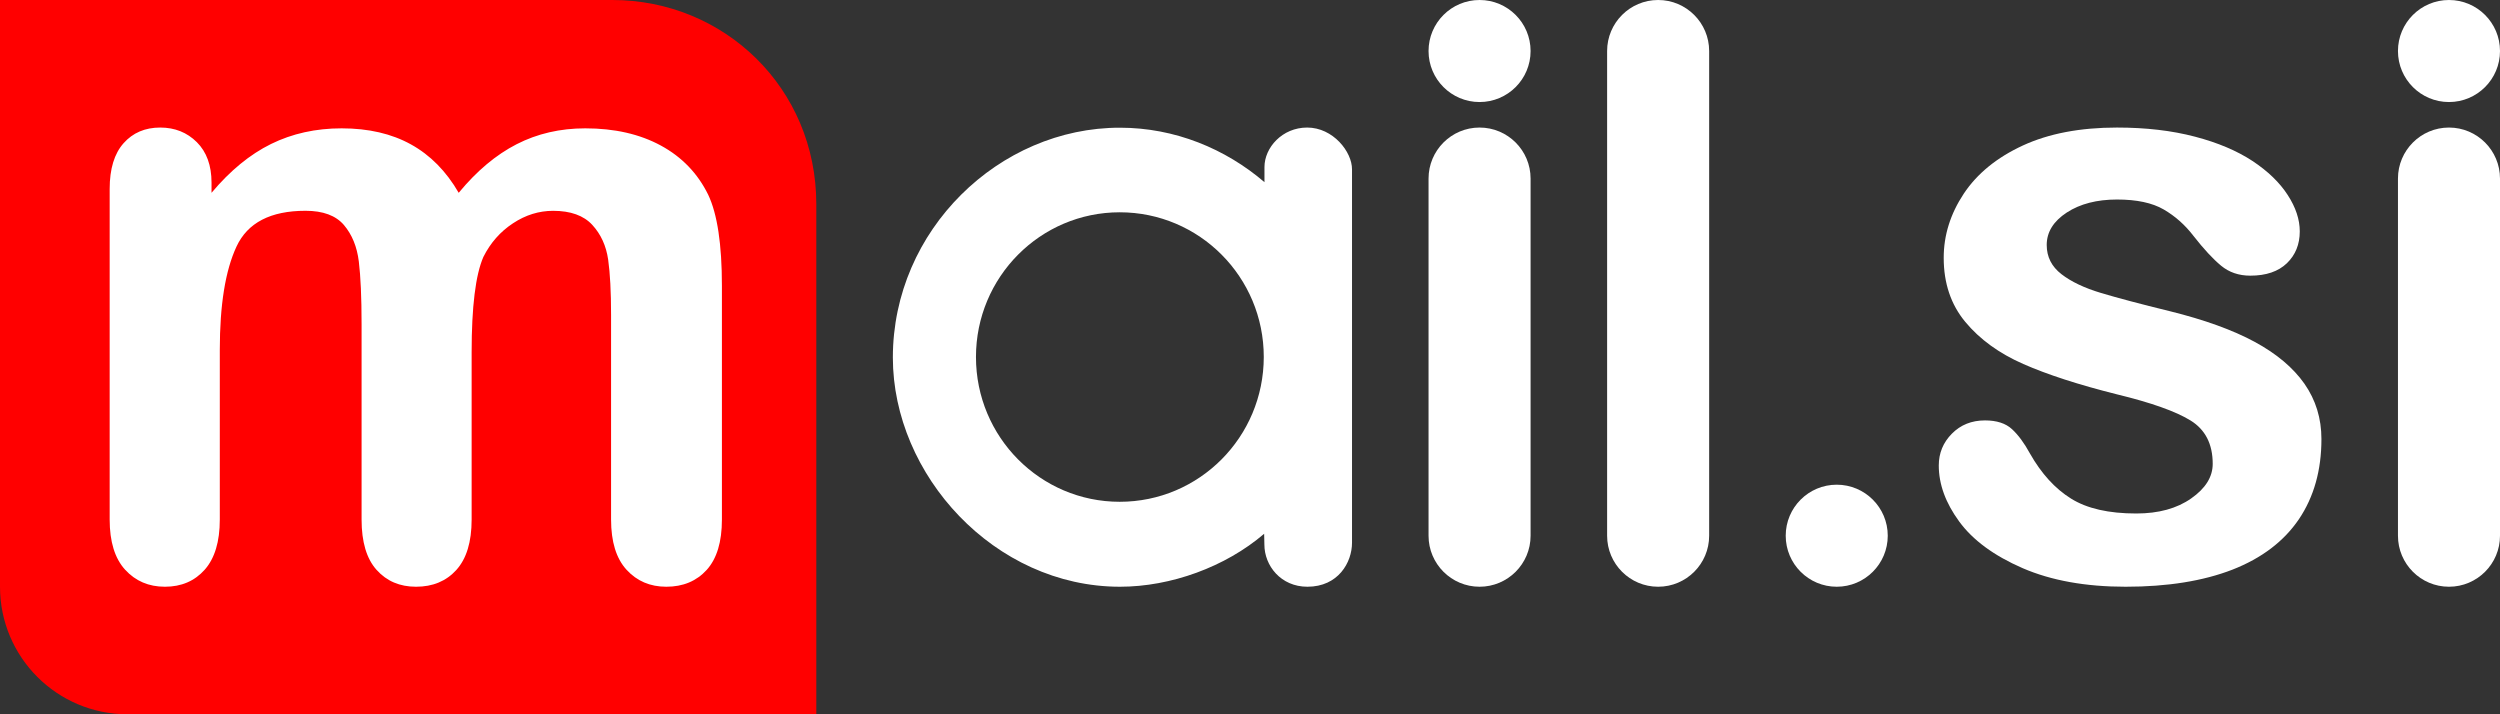 <?xml version="1.0" encoding="utf-8"?>
<!-- Generator: Adobe Illustrator 16.2.0, SVG Export Plug-In . SVG Version: 6.00 Build 0)  -->
<!DOCTYPE svg PUBLIC "-//W3C//DTD SVG 1.1//EN" "http://www.w3.org/Graphics/SVG/1.1/DTD/svg11.dtd">
<svg version="1.1" id="Слой_1" xmlns="http://www.w3.org/2000/svg" xmlns:xlink="http://www.w3.org/1999/xlink" x="0px" y="0px"
	 width="98px" height="28px" viewBox="0 0 98 28" enable-background="new 0 0 98 28" xml:space="preserve">
<rect x="0" y="0" width="98" height="28" fill="#333333" stroke="none"/>
<g>
	<path fill="#FF0000" d="M31.999,8c0-4.553-3.612-8-7.999-8H0v23c0,2.762,2.238,5,5,5h26.999V8z"/>
	<path fill="#FFFFFF" d="M51.241,5c-0.979,0-1.674,0.787-1.674,1.549v0.592c-1.53-1.311-3.515-2.135-5.663-2.135
		C39.178,5,35,9.008,35,14.014C35,18.615,38.977,23,43.904,23c1.986,0,4.13-0.773,5.651-2.076l0.009,0.424
		c0,0.822,0.641,1.652,1.687,1.652c1.208,0,1.748-0.953,1.748-1.725V6.643C53.005,5.953,52.257,5,51.241,5L51.241,5z M43.893,19.67
		c-3.109,0-5.635-2.535-5.635-5.676c0-3.135,2.525-5.672,5.635-5.672c3.121,0,5.647,2.537,5.647,5.672
		C49.537,17.135,47.009,19.67,43.893,19.67L43.893,19.67z"/>
	<g>
		<path fill="#FFFFFF" d="M59.999,21c0,1.105-0.896,2-2,2l0,0c-1.104,0-2-0.895-2-2V7c0-1.104,0.896-2,2-2l0,0c1.104,0,2,0.896,2,2
			V21z"/>
		<circle fill="#FFFFFF" cx="57.999" cy="2" r="2"/>
	</g>
	<g>
		<path fill="#FFFFFF" d="M98,21c0,1.105-0.896,2-2,2l0,0c-1.104,0-2-0.895-2-2V7c0-1.104,0.896-2,2-2l0,0c1.104,0,2,0.896,2,2V21z"
			/>
		<circle fill="#FFFFFF" cx="96" cy="2" r="2"/>
	</g>
	<path fill="#FFFFFF" d="M66.999,21c0,1.105-0.896,2-2,2l0,0c-1.104,0-2-0.895-2-2V2c0-1.104,0.896-2,2-2l0,0c1.104,0,2,0.896,2,2
		V21z"/>
	<circle fill="#FFFFFF" cx="72" cy="21" r="2"/>
	<path fill="#FFFFFF" d="M18.488,13.809v6.559c0,0.877-0.201,1.535-0.6,1.975S16.962,23,16.308,23c-0.636,0-1.149-0.219-1.544-0.658
		s-0.59-1.098-0.59-1.975v-7.662c0-1.051-0.037-1.869-0.108-2.451s-0.267-1.059-0.583-1.432c-0.318-0.373-0.82-0.559-1.506-0.559
		c-1.371,0-2.275,0.469-2.709,1.408c-0.436,0.939-0.652,2.289-0.652,4.045v6.65c0,0.867-0.198,1.523-0.592,1.967
		C7.629,22.777,7.109,23,6.465,23c-0.635,0-1.154-0.223-1.559-0.666c-0.405-0.443-0.607-1.1-0.607-1.967V7.406
		c0-0.787,0.182-1.385,0.546-1.793C5.207,5.205,5.687,5,6.281,5c0.572,0,1.051,0.191,1.436,0.574C8.1,5.957,8.292,6.486,8.292,7.16
		v0.398c0.727-0.867,1.505-1.506,2.333-1.914c0.83-0.408,1.752-0.613,2.766-0.613c1.053,0,1.959,0.209,2.717,0.629
		c0.758,0.418,1.383,1.051,1.873,1.898c0.707-0.857,1.464-1.492,2.273-1.906c0.809-0.414,1.704-0.621,2.688-0.621
		c1.146,0,2.134,0.225,2.963,0.674c0.828,0.449,1.447,1.094,1.857,1.93c0.358,0.756,0.537,1.945,0.537,3.57v9.162
		c0,0.877-0.199,1.535-0.598,1.975C27.301,22.781,26.773,23,26.119,23c-0.636,0-1.154-0.223-1.559-0.666
		c-0.405-0.443-0.606-1.1-0.606-1.967v-8.029c0-0.898-0.038-1.619-0.114-2.16c-0.078-0.541-0.285-0.996-0.623-1.363
		s-0.85-0.551-1.535-0.551c-0.553,0-1.078,0.162-1.574,0.49c-0.496,0.326-0.883,0.766-1.159,1.316
		C18.642,10.775,18.488,12.021,18.488,13.809z"/>
	<path fill="#FFFFFF" d="M91,17.211c0,1.221-0.294,2.268-0.881,3.139c-0.589,0.869-1.456,1.529-2.604,1.979
		C86.366,22.775,84.97,23,83.325,23c-1.571,0-2.918-0.244-4.04-0.729c-1.121-0.488-1.949-1.096-2.483-1.826
		C76.268,19.717,76,18.984,76,18.248c0-0.486,0.171-0.902,0.514-1.248c0.342-0.346,0.773-0.52,1.298-0.52
		c0.458,0,0.812,0.115,1.057,0.342c0.247,0.227,0.481,0.545,0.706,0.957c0.448,0.789,0.984,1.377,1.61,1.766
		c0.625,0.391,1.477,0.584,2.557,0.584c0.875,0,1.594-0.197,2.154-0.592c0.562-0.393,0.842-0.846,0.842-1.354
		c0-0.777-0.291-1.346-0.874-1.703c-0.581-0.357-1.541-0.697-2.876-1.021c-1.506-0.377-2.732-0.775-3.677-1.191
		c-0.946-0.416-1.703-0.965-2.269-1.646c-0.566-0.68-0.849-1.518-0.849-2.514c0-0.887,0.262-1.723,0.785-2.514
		c0.523-0.787,1.295-1.418,2.314-1.889C80.313,5.234,81.545,5,82.987,5c1.133,0,2.15,0.119,3.054,0.357
		c0.902,0.236,1.654,0.557,2.259,0.955c0.604,0.4,1.063,0.844,1.378,1.332c0.315,0.484,0.473,0.961,0.473,1.426
		c0,0.508-0.169,0.924-0.504,1.248c-0.337,0.324-0.814,0.488-1.435,0.488c-0.45,0-0.832-0.131-1.146-0.391s-0.676-0.648-1.082-1.168
		c-0.331-0.432-0.721-0.777-1.169-1.037c-0.449-0.26-1.058-0.389-1.827-0.389c-0.791,0-1.448,0.17-1.971,0.51
		c-0.523,0.342-0.786,0.766-0.786,1.273c0,0.465,0.193,0.846,0.577,1.143c0.385,0.297,0.902,0.543,1.555,0.738
		c0.651,0.195,1.55,0.434,2.692,0.713c1.356,0.336,2.465,0.736,3.325,1.201s1.512,1.014,1.955,1.645C90.778,15.68,91,16.4,91,17.211
		z"/>
</g>
</svg>

